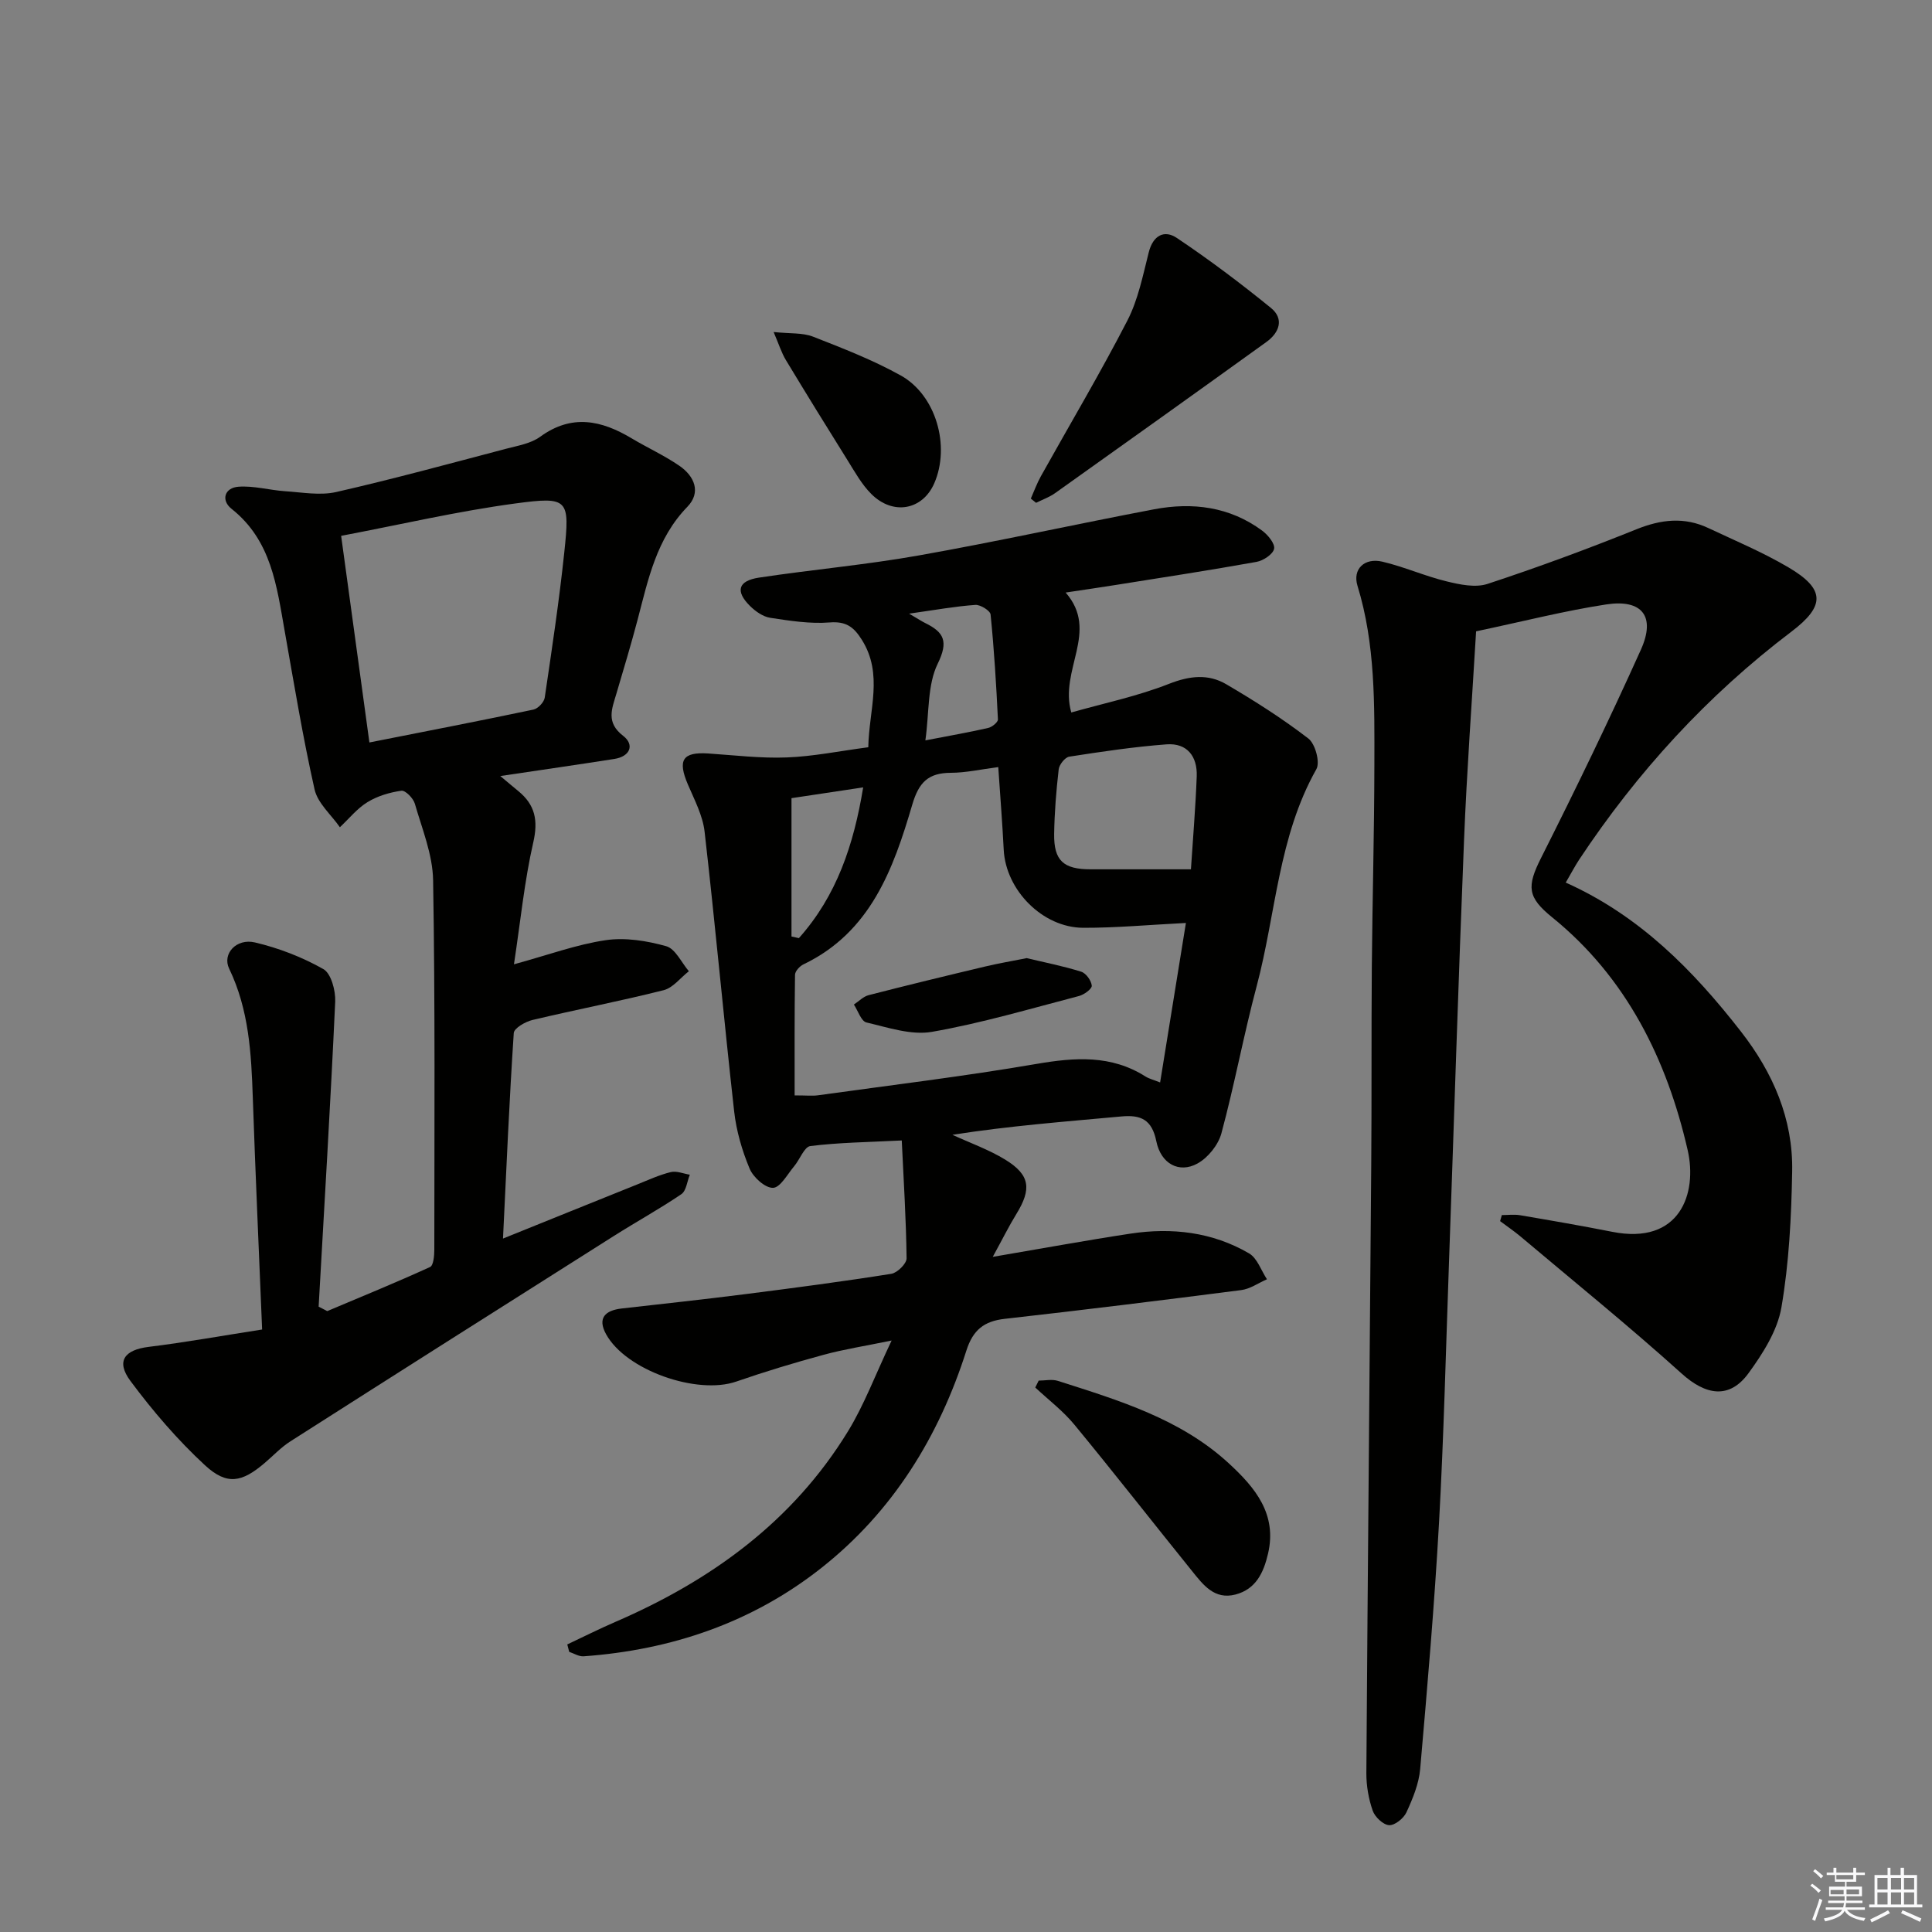 <svg enable-background="new 0 0 400 400" viewBox="0 0 400 400" xmlns="http://www.w3.org/2000/svg"><rect x="0" y="0" width="400" height="400" fill="#808080" stroke="none"/><g fill="#010100"><path d="m179.77 154.71c.13-7.72 3.16-15.09-1.33-22.24-1.66-2.65-3.25-3.87-6.66-3.6-4.06.32-8.24-.34-12.31-.96-1.5-.23-3.07-1.34-4.2-2.46-3.07-3.05-2.47-5.2 1.87-5.86 10.99-1.66 22.09-2.64 33.02-4.58 16.32-2.89 32.51-6.48 48.8-9.57 7.95-1.5 15.63-.54 22.34 4.41 1.2.88 2.7 2.7 2.49 3.77-.23 1.13-2.24 2.46-3.64 2.71-9.63 1.73-19.3 3.21-28.96 4.75-3.38.54-6.77 1.03-10.56 1.6 7.05 8.06-1.39 16.03 1.17 24.83 6.75-1.91 13.7-3.36 20.21-5.92 4.27-1.68 8.13-2.12 11.88.08 5.85 3.43 11.62 7.1 16.99 11.23 1.43 1.1 2.47 4.92 1.66 6.35-7.89 13.98-8.37 29.93-12.36 44.92-2.69 10.09-4.58 20.39-7.3 30.47-.65 2.41-2.78 5.06-4.97 6.26-3.79 2.08-7.56.06-8.51-4.63-.91-4.47-3.18-5.5-7.24-5.12-11.64 1.07-23.29 1.96-34.97 3.8 3.67 1.69 7.54 3.06 10.95 5.15 5.13 3.15 5.48 6.06 2.29 11.24-1.54 2.5-2.84 5.15-4.89 8.88 10.35-1.76 19.41-3.43 28.51-4.81 8.58-1.3 16.96-.34 24.54 4.08 1.71.99 2.51 3.54 3.72 5.37-1.78.77-3.49 2.01-5.34 2.24-16.3 2.1-32.61 4.11-48.94 5.95-4.29.48-6.59 2.3-7.95 6.57-5.68 17.83-15.24 33.33-30.02 45-14.33 11.32-31.05 16.99-49.23 18.3-.97.07-1.98-.59-2.98-.92-.13-.51-.27-1.02-.4-1.54 3.3-1.55 6.55-3.19 9.9-4.64 19.85-8.57 36.77-20.79 48.22-39.49 3.35-5.47 5.62-11.61 9.03-18.79-5.61 1.16-9.92 1.82-14.09 2.96-6.08 1.65-12.13 3.48-18.08 5.54-8.13 2.81-22.85-2.34-26.95-9.81-1.83-3.33-.2-4.93 3.23-5.32 8.58-.97 17.17-1.9 25.73-2.99 10.05-1.28 20.09-2.6 30.09-4.19 1.25-.2 3.18-2.11 3.17-3.21-.1-8.07-.61-16.14-1-24.4-7.1.36-13.05.42-18.93 1.16-1.26.16-2.17 2.78-3.35 4.18-1.39 1.65-2.87 4.43-4.38 4.47-1.63.04-4.09-2.18-4.84-3.98-1.57-3.75-2.75-7.81-3.2-11.84-2.16-19.29-3.91-38.63-6.12-57.91-.38-3.35-2.1-6.6-3.46-9.78-2.17-5.07-1.1-6.77 4.22-6.42 5.41.36 10.84 1.03 16.24.82 5.46-.2 10.87-1.32 16.89-2.11zm65.76 36.38c-7.71.39-14.48 1.02-21.25 1-8.44-.03-16.04-7.81-16.47-16.14-.28-5.59-.73-11.16-1.13-17.13-3.6.46-6.7 1.17-9.81 1.18-4.68.02-6.63 1.95-8 6.61-3.91 13.31-8.62 26.38-22.52 33.05-.78.37-1.74 1.42-1.75 2.16-.12 8.24-.08 16.47-.08 24.97 2.53 0 3.7.14 4.82-.02 15.1-2.1 30.25-3.92 45.27-6.5 7.95-1.36 15.43-1.9 22.54 2.6.74.47 1.64.68 3.04 1.24 1.84-11.3 3.58-22.06 5.34-33.02zm1.04-11.11c.39-6.08.95-12.66 1.2-19.26.15-4.11-1.98-6.93-6.26-6.61-6.74.51-13.45 1.51-20.14 2.55-.87.14-2.07 1.65-2.18 2.63-.51 4.43-.87 8.9-.94 13.36-.08 5.55 1.94 7.34 7.58 7.33 6.84-.01 13.68 0 20.74 0zm-58.35-52.93c1.95 1.14 2.62 1.59 3.33 1.94 3.88 1.91 4.87 3.77 2.59 8.43-2.15 4.4-1.74 10.06-2.55 15.87 5.25-1.02 9.16-1.69 13.01-2.58.8-.18 2.04-1.19 2.01-1.77-.35-7.25-.79-14.49-1.52-21.71-.08-.8-2.12-2.07-3.16-1.99-4.12.29-8.2 1.03-13.71 1.81zm-24.35 66.84c.51.11 1.02.22 1.53.34 7.79-8.72 11.35-19.25 13.31-31.21-5.5.83-10.34 1.55-14.84 2.23z"/><path d="m324.17 182.73c15.26 6.83 26.38 18.13 36.29 30.86 6.63 8.52 10.79 18.07 10.59 28.93-.17 9.42-.64 18.93-2.23 28.18-.83 4.81-3.84 9.53-6.81 13.61-3.96 5.43-8.85 4.57-13.83.08-10.85-9.78-22.22-18.99-33.39-28.4-1.34-1.13-2.81-2.11-4.21-3.17.12-.42.24-.83.36-1.25 1.26 0 2.55-.18 3.78.03 6.36 1.08 12.72 2.18 19.05 3.43 14.06 2.8 17.7-7.95 15.64-16.93-4.29-18.69-12.63-35.69-28.05-48.18-5.13-4.15-5.29-6.35-2.31-12.27 7.17-14.24 14.13-28.6 20.68-43.14 3.1-6.89.27-10.5-7.17-9.37-8.64 1.32-17.14 3.5-26.95 5.57-.84 14.24-1.92 28.78-2.5 43.33-1.18 29.08-2.07 58.18-3.11 87.27-.64 17.95-1.07 35.91-2.06 53.85-.95 17.06-2.42 34.09-3.91 51.11-.27 3.06-1.54 6.12-2.84 8.95-.57 1.25-2.42 2.74-3.6 2.66-1.23-.08-2.94-1.7-3.39-3.01-.85-2.44-1.32-5.15-1.31-7.75.28-41.96.69-83.92 1.01-125.89.11-13.66.01-27.32.12-40.98.12-13.98.51-27.95.53-41.93.02-12.44.23-24.92-3.5-37.05-1.05-3.43 1.43-5.86 5.17-4.98 4.49 1.06 8.78 2.98 13.26 4.07 2.74.67 5.98 1.36 8.5.53 10.39-3.42 20.68-7.22 30.83-11.31 5.1-2.05 9.91-2.6 14.89-.25 5.56 2.62 11.27 5.01 16.55 8.12 7.68 4.51 7.66 8.01.64 13.33-17.41 13.19-31.94 29.08-43.99 47.27-.9 1.39-1.66 2.85-2.73 4.68z"/><path d="m103.58 160.67c1.75 1.46 2.74 2.31 3.75 3.13 3.46 2.84 4.12 6.06 3.08 10.6-1.83 7.99-2.63 16.22-4 25.25 7.2-1.97 13.01-4.12 19.02-5 4.05-.59 8.51.13 12.5 1.25 1.9.53 3.15 3.38 4.69 5.18-1.73 1.35-3.28 3.44-5.23 3.93-9 2.27-18.13 4.02-27.16 6.17-1.47.35-3.79 1.69-3.86 2.7-.92 13.9-1.52 27.82-2.23 42.55 9.64-3.89 18.68-7.55 27.73-11.18 2.31-.93 4.6-1.99 7-2.58 1.2-.3 2.63.33 3.95.54-.56 1.38-.73 3.33-1.75 4.03-4.54 3.08-9.36 5.73-14 8.67-22.34 14.13-44.66 28.28-66.94 42.5-1.95 1.24-3.57 2.99-5.35 4.5-4.69 4-7.79 4.66-12.35.45-5.68-5.25-10.8-11.23-15.42-17.44-3.05-4.11-1.24-6.44 3.74-7.06 7.7-.95 15.35-2.33 23.52-3.6-.67-16.44-1.39-32.21-1.93-47.98-.31-9.17-.79-18.21-4.9-26.74-1.47-3.05 1.49-6.32 5.33-5.42 4.91 1.15 9.8 3.04 14.18 5.52 1.61.91 2.55 4.46 2.45 6.75-.97 21.06-2.24 42.1-3.43 63.14.59.31 1.18.61 1.78.92 7.11-3 14.26-5.92 21.29-9.13.71-.32.88-2.36.88-3.6.01-25.5.18-51-.25-76.49-.09-5.31-2.28-10.61-3.78-15.83-.32-1.13-1.96-2.8-2.78-2.69-2.42.34-4.95 1.09-7.02 2.36-2.16 1.32-3.83 3.43-5.72 5.2-1.8-2.59-4.59-4.96-5.24-7.82-2.44-10.83-4.24-21.81-6.18-32.75-1.66-9.34-2.74-18.81-11.02-25.36-2.18-1.73-1.5-4.35 1.45-4.57 3.17-.23 6.41.71 9.63.93 3.53.23 7.24.93 10.59.17 11.81-2.69 23.51-5.89 35.22-8.97 2.4-.63 5.09-1.07 7.01-2.47 6.53-4.76 12.67-3.43 18.94.32 3.28 1.96 6.79 3.55 9.92 5.71 3.09 2.13 4.52 5.48 1.62 8.47-6.4 6.59-8.11 15.03-10.3 23.37-1.35 5.13-2.89 10.22-4.39 15.31-.92 3.14-2.22 5.95 1.4 8.74 2.4 1.85 1.45 4.27-1.82 4.78-7.52 1.18-15.03 2.26-23.62 3.54zm-27.1-6.95c11.61-2.3 22.81-4.46 33.97-6.81.94-.2 2.19-1.53 2.33-2.47 1.48-10.01 2.99-20.03 4.05-30.09 1.16-11.02.89-11.59-10.09-10.12-11.94 1.6-23.73 4.36-36.11 6.71 1.98 14.47 3.88 28.36 5.85 42.78z"/><path d="m213.42 103.23c.69-1.56 1.27-3.18 2.1-4.66 5.98-10.72 12.26-21.28 17.88-32.18 2.24-4.34 3.22-9.36 4.44-14.16.89-3.52 3.23-4.7 5.82-2.96 6.71 4.5 13.2 9.38 19.47 14.48 2.78 2.26 1.76 5.11-.93 7.05-14.55 10.48-29.14 20.9-43.76 31.3-1.18.84-2.61 1.34-3.93 2-.36-.3-.72-.58-1.09-.87z"/><path d="m215.05 285.84c1.32 0 2.75-.33 3.95.05 12.64 4.04 25.46 7.87 35.5 17.16 5.31 4.91 9.96 10.4 8.03 18.63-.92 3.94-2.51 7.34-6.74 8.45-4.38 1.14-6.72-2.05-9.01-4.89-8.14-10.08-16.11-20.29-24.35-30.29-2.35-2.85-5.37-5.14-8.09-7.68.25-.48.48-.95.71-1.43z"/><path d="m160.17 68.74c3.42.36 6 .12 8.16.96 6.16 2.41 12.39 4.83 18.15 8.03 7.34 4.08 10.3 14.64 6.95 22.33-2.42 5.55-8.54 6.71-13.05 2.2-1.96-1.96-3.37-4.51-4.86-6.9-4.32-6.9-8.6-13.84-12.81-20.81-.9-1.49-1.42-3.19-2.54-5.81z"/><path d="m212.56 198.37c3.63.87 7.53 1.63 11.29 2.81 1 .31 2.1 1.85 2.19 2.9.05.66-1.6 1.87-2.67 2.14-10.1 2.63-20.15 5.62-30.41 7.41-4.3.75-9.11-.9-13.57-1.94-1.1-.26-1.75-2.42-2.6-3.71 1.01-.66 1.93-1.65 3.04-1.94 8-2.06 16.04-4.01 24.08-5.92 2.72-.65 5.49-1.12 8.65-1.75z"/></g><path d="m374.8 390.4.4-.4c.7.5 1.3 1 1.8 1.4l-.5.5c-.5-.6-1.1-1.1-1.7-1.5zm1 7.3-.6-.3c.5-1.4 1.1-2.8 1.5-4.3.2.1.4.2.6.3-.5 1.3-1 2.8-1.5 4.3zm-.4-10.3.4-.4c.4.3 1 .8 1.7 1.4l-.5.5c-.4-.5-1-1-1.6-1.5zm2.5.3h1.7v-1h.6v1h3.5v-1h.6v1h1.8v.5h-1.8v1.4h-2v1h3.2v2h-3.2v.9h3.3v.5h-3.4c0 .3-.1.6-.1.9h4v.5h-3.7c.7.9 1.9 1.5 3.8 1.7-.1.2-.2.4-.3.6-2.1-.4-3.5-1.1-4-2.1-.4 1-1.8 1.7-4 2.2-.1-.2-.2-.4-.3-.6 2.1-.4 3.4-1 3.8-1.8h-3.4v-.5h3.6c.1-.3.1-.6.2-.9h-3.3v-.5h3.4c0-.3 0-.6 0-.9h-3.2v-2h3.3v-1h-2.1v-1.4h-1.7v-.5zm1.1 3.5v1h2.7c0-.3 0-.4 0-.4 0-.1 0-.2 0-.2 0-.1 0-.2 0-.3h-2.7zm1.2-3v.9h3.5v-.9zm4.7 3h-2.6v.6.4h2.6z" fill="#fafafb"/><path d="m393.6 386.7h.6v1.5h2.7v6.1h1.1v.6h-11v-.6h1.1v-6.1h2.7v-1.5h.6v1.5h2.1v-1.5zm-2.7 8.8.4.6c-1.2.6-2.5 1.3-3.8 1.9-.1-.2-.2-.4-.3-.6 1.2-.6 2.5-1.2 3.7-1.9zm-2.2-6.7v2.4h2.1v-2.4zm0 3v2.5h2.1v-2.5zm2.8-3v2.4h2.1v-2.4zm0 3v2.5h2.1v-2.5zm6 6.1c-1.4-.7-2.7-1.3-3.9-1.8l.3-.6c1.5.6 2.7 1.2 3.9 1.7zm-1.2-9.1h-2.1v2.4h2.1zm-2.1 3v2.5h2.1v-2.5z" fill="#fafafb"/></svg>